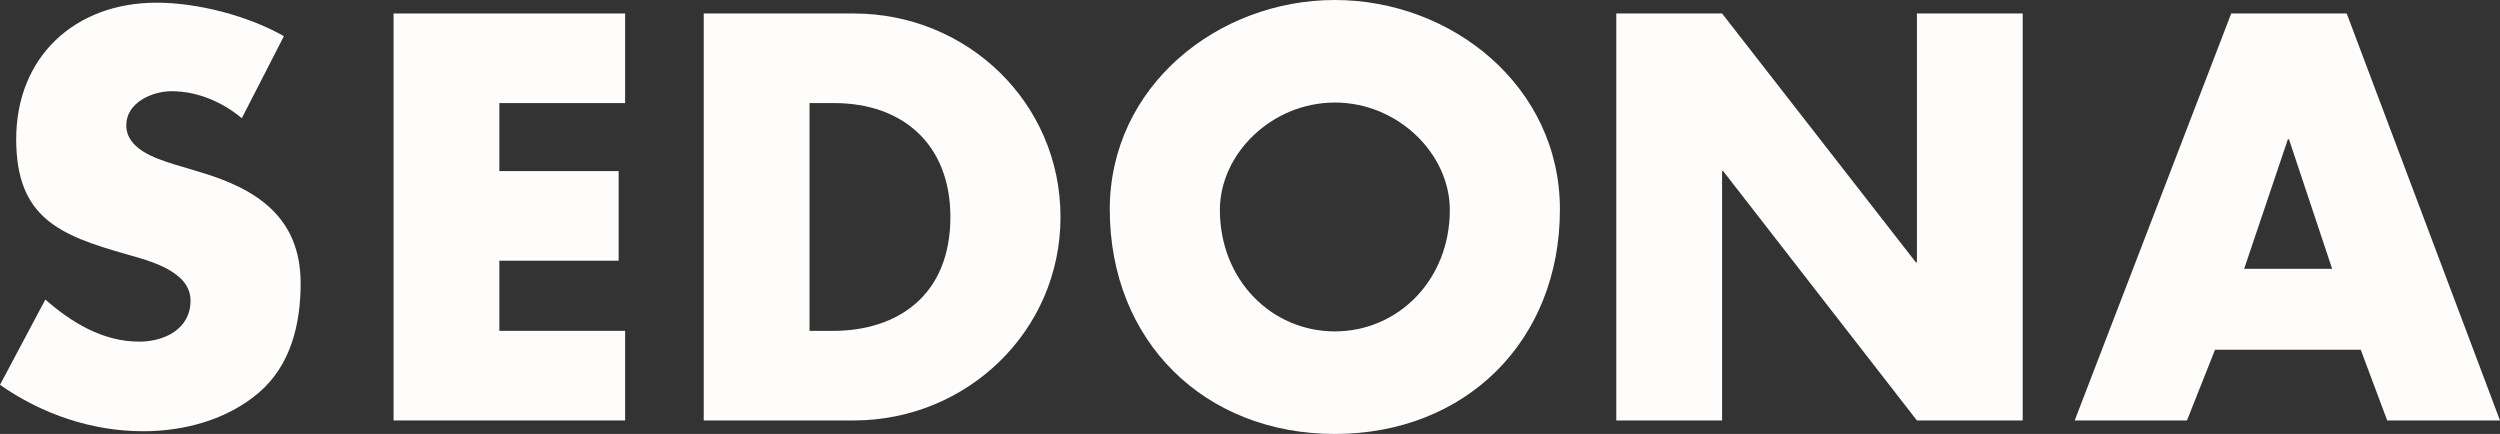 <?xml version="1.0"?>
<svg width="459.755" height="79.804" xmlns="http://www.w3.org/2000/svg" xmlns:svg="http://www.w3.org/2000/svg">
 <rect width="100%" height="100%" fill="#333333" stroke="none"/>
 <g>
  <title>Layer 1</title>
  <g id="svg_1">
   <path fill="#fffcfc" id="svg_2" d="m44.468,21.737c-3.573,-2.978 -8.139,-4.963 -12.903,-4.963c-3.573,0 -8.338,2.084 -8.338,6.253c0,4.368 5.261,6.055 8.636,7.146l4.963,1.489c10.422,3.077 18.462,8.337 18.462,20.447c0,7.445 -1.787,15.088 -7.742,20.15c-5.856,4.963 -13.698,7.047 -21.241,7.047c-9.43,0 -18.661,-3.176 -26.304,-8.537l8.338,-15.682c4.864,4.268 10.621,7.742 17.271,7.742c4.566,0 9.43,-2.283 9.43,-7.544c0,-5.46 -7.643,-7.345 -11.812,-8.536c-12.208,-3.475 -20.249,-6.65 -20.249,-21.143c0,-15.187 10.819,-25.112 25.807,-25.112c7.543,0 16.775,2.382 23.425,6.154l-7.743,15.089z"/>
   <path fill="#fffcfc" id="svg_3" d="m91.833,18.958l0,12.506l21.936,0l0,16.478l-21.936,0l0,12.902l23.127,0l0,16.478l-42.582,0l0,-74.841l42.582,0l0,16.477l-23.127,0z"/>
   <path fill="#fffcfc" id="svg_4" d="m129.418,2.481l27.594,0c20.844,0 38.016,16.377 38.016,37.42c0,21.042 -17.271,37.42 -38.016,37.42l-27.594,0l0,-74.84zm19.455,58.364l4.367,0c11.613,0 21.54,-6.352 21.54,-20.943c0,-13.4 -8.834,-20.943 -21.341,-20.943l-4.566,0l0,41.886z"/>
   <path fill="#fffcfc" id="svg_5" d="m286.873,38.512c0,24.219 -17.37,41.292 -41.391,41.292s-41.391,-17.072 -41.391,-41.292c0,-22.631 19.852,-38.512 41.391,-38.512s41.391,15.881 41.391,38.512zm-62.533,0.099c0,12.903 9.529,22.333 21.142,22.333s21.142,-9.43 21.142,-22.333c0,-10.323 -9.528,-19.752 -21.142,-19.752s-21.142,9.43 -21.142,19.752z"/>
   <path fill="#fffcfc" id="svg_6" d="m297.239,2.481l19.455,0l35.634,45.758l0.198,0l0,-45.758l19.454,0l0,74.841l-19.454,0l-35.634,-45.857l-0.198,0l0,45.857l-19.455,0l0,-74.841z"/>
   <path fill="#fffcfc" id="svg_7" d="m407.347,64.319l-5.161,13.003l-20.646,0l28.785,-74.841l21.241,0l28.189,74.841l-20.745,0l-4.863,-13.003l-26.8,0zm13.598,-38.711l-0.199,0l-8.039,23.822l16.179,0l-7.941,-23.822z"/>
  </g>
 </g>
</svg>